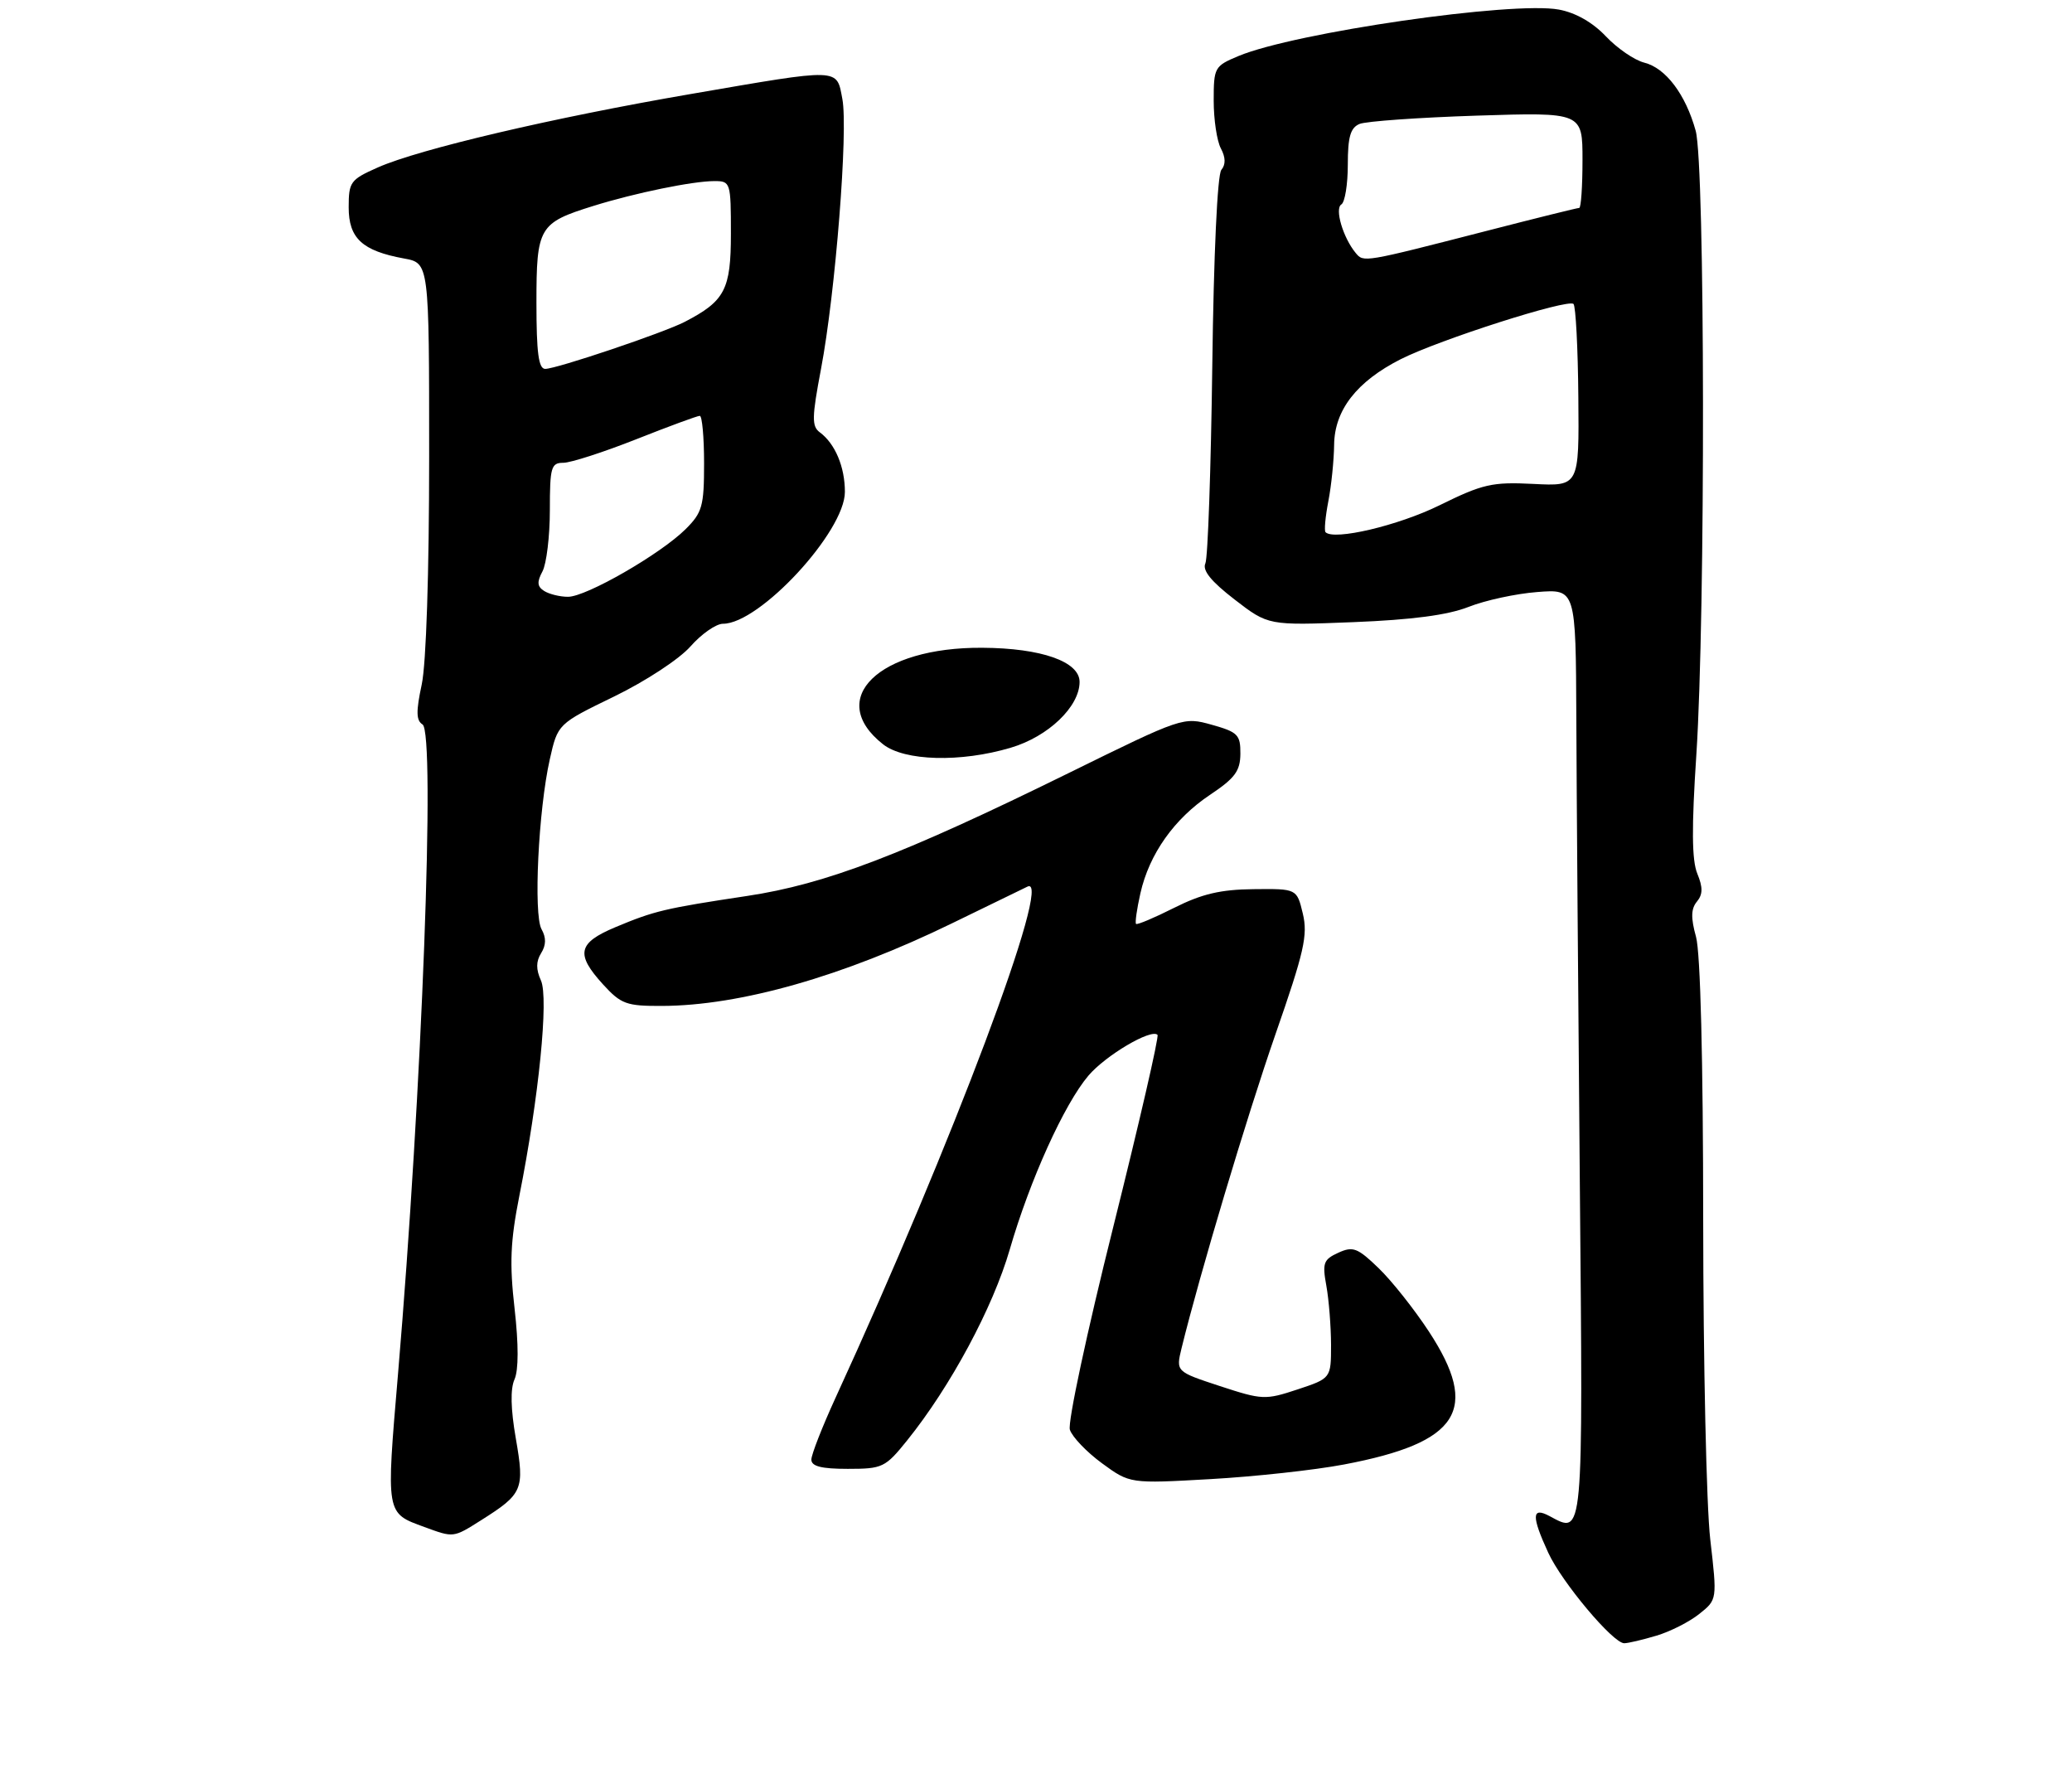 <?xml version="1.0" encoding="UTF-8" standalone="no"?>
<!DOCTYPE svg PUBLIC "-//W3C//DTD SVG 1.1//EN" "http://www.w3.org/Graphics/SVG/1.1/DTD/svg11.dtd" >
<svg xmlns="http://www.w3.org/2000/svg" xmlns:xlink="http://www.w3.org/1999/xlink" version="1.1" viewBox="0 0 309 266">
 <g >
 <path fill="currentColor"
d=" M 247.03 243.87 C 249.09 243.26 251.98 241.79 253.43 240.62 C 256.09 238.50 256.09 238.50 255.05 229.50 C 254.48 224.55 254.01 203.18 254.00 182.00 C 253.99 157.99 253.59 142.06 252.93 139.68 C 252.14 136.85 252.18 135.49 253.06 134.43 C 253.95 133.35 253.97 132.32 253.12 130.25 C 252.30 128.26 252.26 123.37 252.98 112.50 C 254.35 91.49 254.28 24.57 252.88 19.50 C 251.38 14.07 248.41 10.14 245.21 9.34 C 243.75 8.97 241.18 7.21 239.49 5.42 C 237.53 3.35 235.00 1.90 232.49 1.43 C 225.60 0.14 193.08 4.85 184.68 8.36 C 181.12 9.85 181.00 10.06 181.00 15.01 C 181.00 17.83 181.48 21.03 182.07 22.13 C 182.78 23.46 182.81 24.53 182.14 25.33 C 181.55 26.04 181.00 37.94 180.79 54.52 C 180.59 69.91 180.13 83.17 179.76 84.00 C 179.28 85.04 180.61 86.68 184.11 89.38 C 189.14 93.26 189.14 93.26 201.82 92.76 C 210.59 92.41 215.89 91.71 219.00 90.49 C 221.47 89.51 226.09 88.51 229.25 88.27 C 235.00 87.82 235.00 87.82 235.08 107.16 C 235.12 117.80 235.36 148.90 235.60 176.27 C 236.08 229.87 236.18 228.77 231.08 226.04 C 228.42 224.62 228.37 226.03 230.89 231.50 C 232.91 235.90 240.55 245.00 242.22 245.00 C 242.80 245.00 244.96 244.49 247.03 243.87 Z  M 71.78 226.64 C 77.97 222.73 78.25 222.08 76.93 214.50 C 76.16 210.09 76.09 207.08 76.73 205.66 C 77.34 204.28 77.35 200.48 76.74 195.11 C 75.97 188.37 76.11 185.08 77.45 178.30 C 80.36 163.67 81.85 148.77 80.67 146.18 C 79.92 144.53 79.93 143.34 80.70 142.11 C 81.45 140.91 81.47 139.80 80.76 138.54 C 79.54 136.35 80.29 120.78 81.99 113.22 C 83.18 107.93 83.18 107.93 91.60 103.84 C 96.32 101.54 101.32 98.26 102.98 96.37 C 104.61 94.52 106.79 93.00 107.82 93.00 C 113.29 93.00 126.00 79.26 126.00 73.34 C 126.00 69.61 124.54 66.14 122.26 64.46 C 121.04 63.56 121.07 62.23 122.44 55.00 C 124.59 43.67 126.51 19.40 125.62 14.75 C 124.74 10.11 125.52 10.14 103.00 14.02 C 82.51 17.54 62.52 22.23 56.36 24.96 C 52.25 26.78 52.00 27.12 52.00 30.92 C 52.00 35.53 54.02 37.40 60.25 38.54 C 64.00 39.22 64.00 39.22 64.00 68.06 C 64.00 85.41 63.56 98.96 62.89 102.07 C 62.03 106.07 62.06 107.42 63.01 108.01 C 64.96 109.21 62.94 162.65 59.36 204.81 C 57.57 225.90 57.51 225.56 63.29 227.67 C 67.68 229.28 67.57 229.30 71.78 226.64 Z  M 200.43 218.35 C 217.66 215.09 220.76 210.22 213.07 198.49 C 210.91 195.20 207.55 190.96 205.60 189.08 C 202.45 186.04 201.77 185.78 199.58 186.78 C 197.37 187.79 197.18 188.31 197.80 191.70 C 198.18 193.79 198.49 197.75 198.50 200.50 C 198.50 205.50 198.50 205.50 193.50 207.16 C 188.69 208.75 188.25 208.73 181.93 206.66 C 175.36 204.50 175.36 204.50 176.21 201.00 C 178.92 189.96 185.91 166.59 190.21 154.21 C 194.50 141.90 195.06 139.42 194.29 136.21 C 193.40 132.50 193.40 132.50 186.95 132.57 C 182.02 132.62 179.23 133.28 175.11 135.35 C 172.15 136.84 169.59 137.92 169.42 137.75 C 169.25 137.58 169.54 135.53 170.07 133.18 C 171.39 127.33 175.11 122.07 180.46 118.50 C 184.17 116.02 184.96 114.96 184.98 112.38 C 185.00 109.55 184.60 109.15 180.72 108.06 C 176.46 106.87 176.37 106.90 159.35 115.27 C 134.65 127.42 123.10 131.83 111.44 133.58 C 99.11 135.44 97.60 135.80 91.75 138.25 C 86.16 140.60 85.81 142.25 89.94 146.78 C 92.62 149.71 93.42 150.00 98.69 149.98 C 110.38 149.95 125.75 145.57 142.00 137.65 C 147.78 134.83 152.84 132.37 153.25 132.18 C 157.09 130.41 142.07 170.38 124.62 208.37 C 122.63 212.71 121.00 216.87 121.00 217.62 C 121.00 218.62 122.49 219.00 126.43 219.00 C 131.62 219.00 132.02 218.81 135.29 214.75 C 141.76 206.71 148.07 194.97 150.59 186.28 C 153.59 175.93 158.70 164.64 162.32 160.37 C 164.88 157.36 171.67 153.34 172.62 154.29 C 172.87 154.54 169.89 167.45 166.01 182.98 C 162.11 198.55 159.21 212.09 159.55 213.16 C 159.89 214.23 162.04 216.48 164.33 218.16 C 168.50 221.21 168.50 221.21 180.50 220.53 C 187.10 220.16 196.07 219.18 200.43 218.35 Z  M 150.74 111.48 C 156.33 109.83 161.00 105.35 161.00 101.67 C 161.00 98.64 155.30 96.63 146.50 96.58 C 131.03 96.47 123.08 104.20 131.69 110.97 C 134.88 113.48 143.26 113.71 150.74 111.48 Z  M 197.68 79.35 C 197.46 79.13 197.65 77.05 198.10 74.72 C 198.55 72.40 198.93 68.62 198.96 66.33 C 199.01 61.15 202.33 56.88 208.88 53.56 C 214.66 50.64 233.84 44.51 234.66 45.32 C 234.99 45.66 235.32 51.91 235.38 59.21 C 235.50 72.50 235.50 72.50 228.67 72.15 C 222.51 71.84 221.13 72.16 214.67 75.34 C 208.51 78.37 198.95 80.62 197.68 79.35 Z  M 202.17 37.71 C 200.29 35.43 199.01 31.11 200.04 30.48 C 200.57 30.15 201.00 27.48 201.00 24.55 C 201.00 20.41 201.39 19.05 202.75 18.48 C 203.71 18.08 211.59 17.52 220.25 17.24 C 236.00 16.74 236.00 16.74 236.00 23.87 C 236.00 27.79 235.78 31.00 235.51 31.00 C 235.23 31.00 229.05 32.53 221.76 34.41 C 203.24 39.17 203.37 39.15 202.17 37.71 Z  M 81.15 88.11 C 80.11 87.45 80.05 86.78 80.90 85.19 C 81.50 84.06 82.00 79.95 82.00 76.07 C 82.00 69.66 82.19 69.00 84.01 69.00 C 85.11 69.00 90.00 67.42 94.86 65.50 C 99.73 63.57 104.00 62.00 104.36 62.00 C 104.71 62.00 105.00 65.18 105.00 69.08 C 105.00 75.47 104.73 76.42 102.25 78.89 C 98.51 82.61 87.40 89.00 84.70 88.98 C 83.49 88.98 81.89 88.58 81.15 88.11 Z  M 80.00 45.15 C 80.00 33.85 80.36 33.23 88.50 30.70 C 94.73 28.76 103.32 27.00 106.55 27.00 C 108.94 27.00 109.00 27.19 109.00 34.83 C 109.00 43.19 108.11 44.88 102.11 47.99 C 98.95 49.62 82.99 55.00 81.31 55.00 C 80.32 55.00 80.00 52.61 80.00 45.15 Z "/>
</g>
</svg>